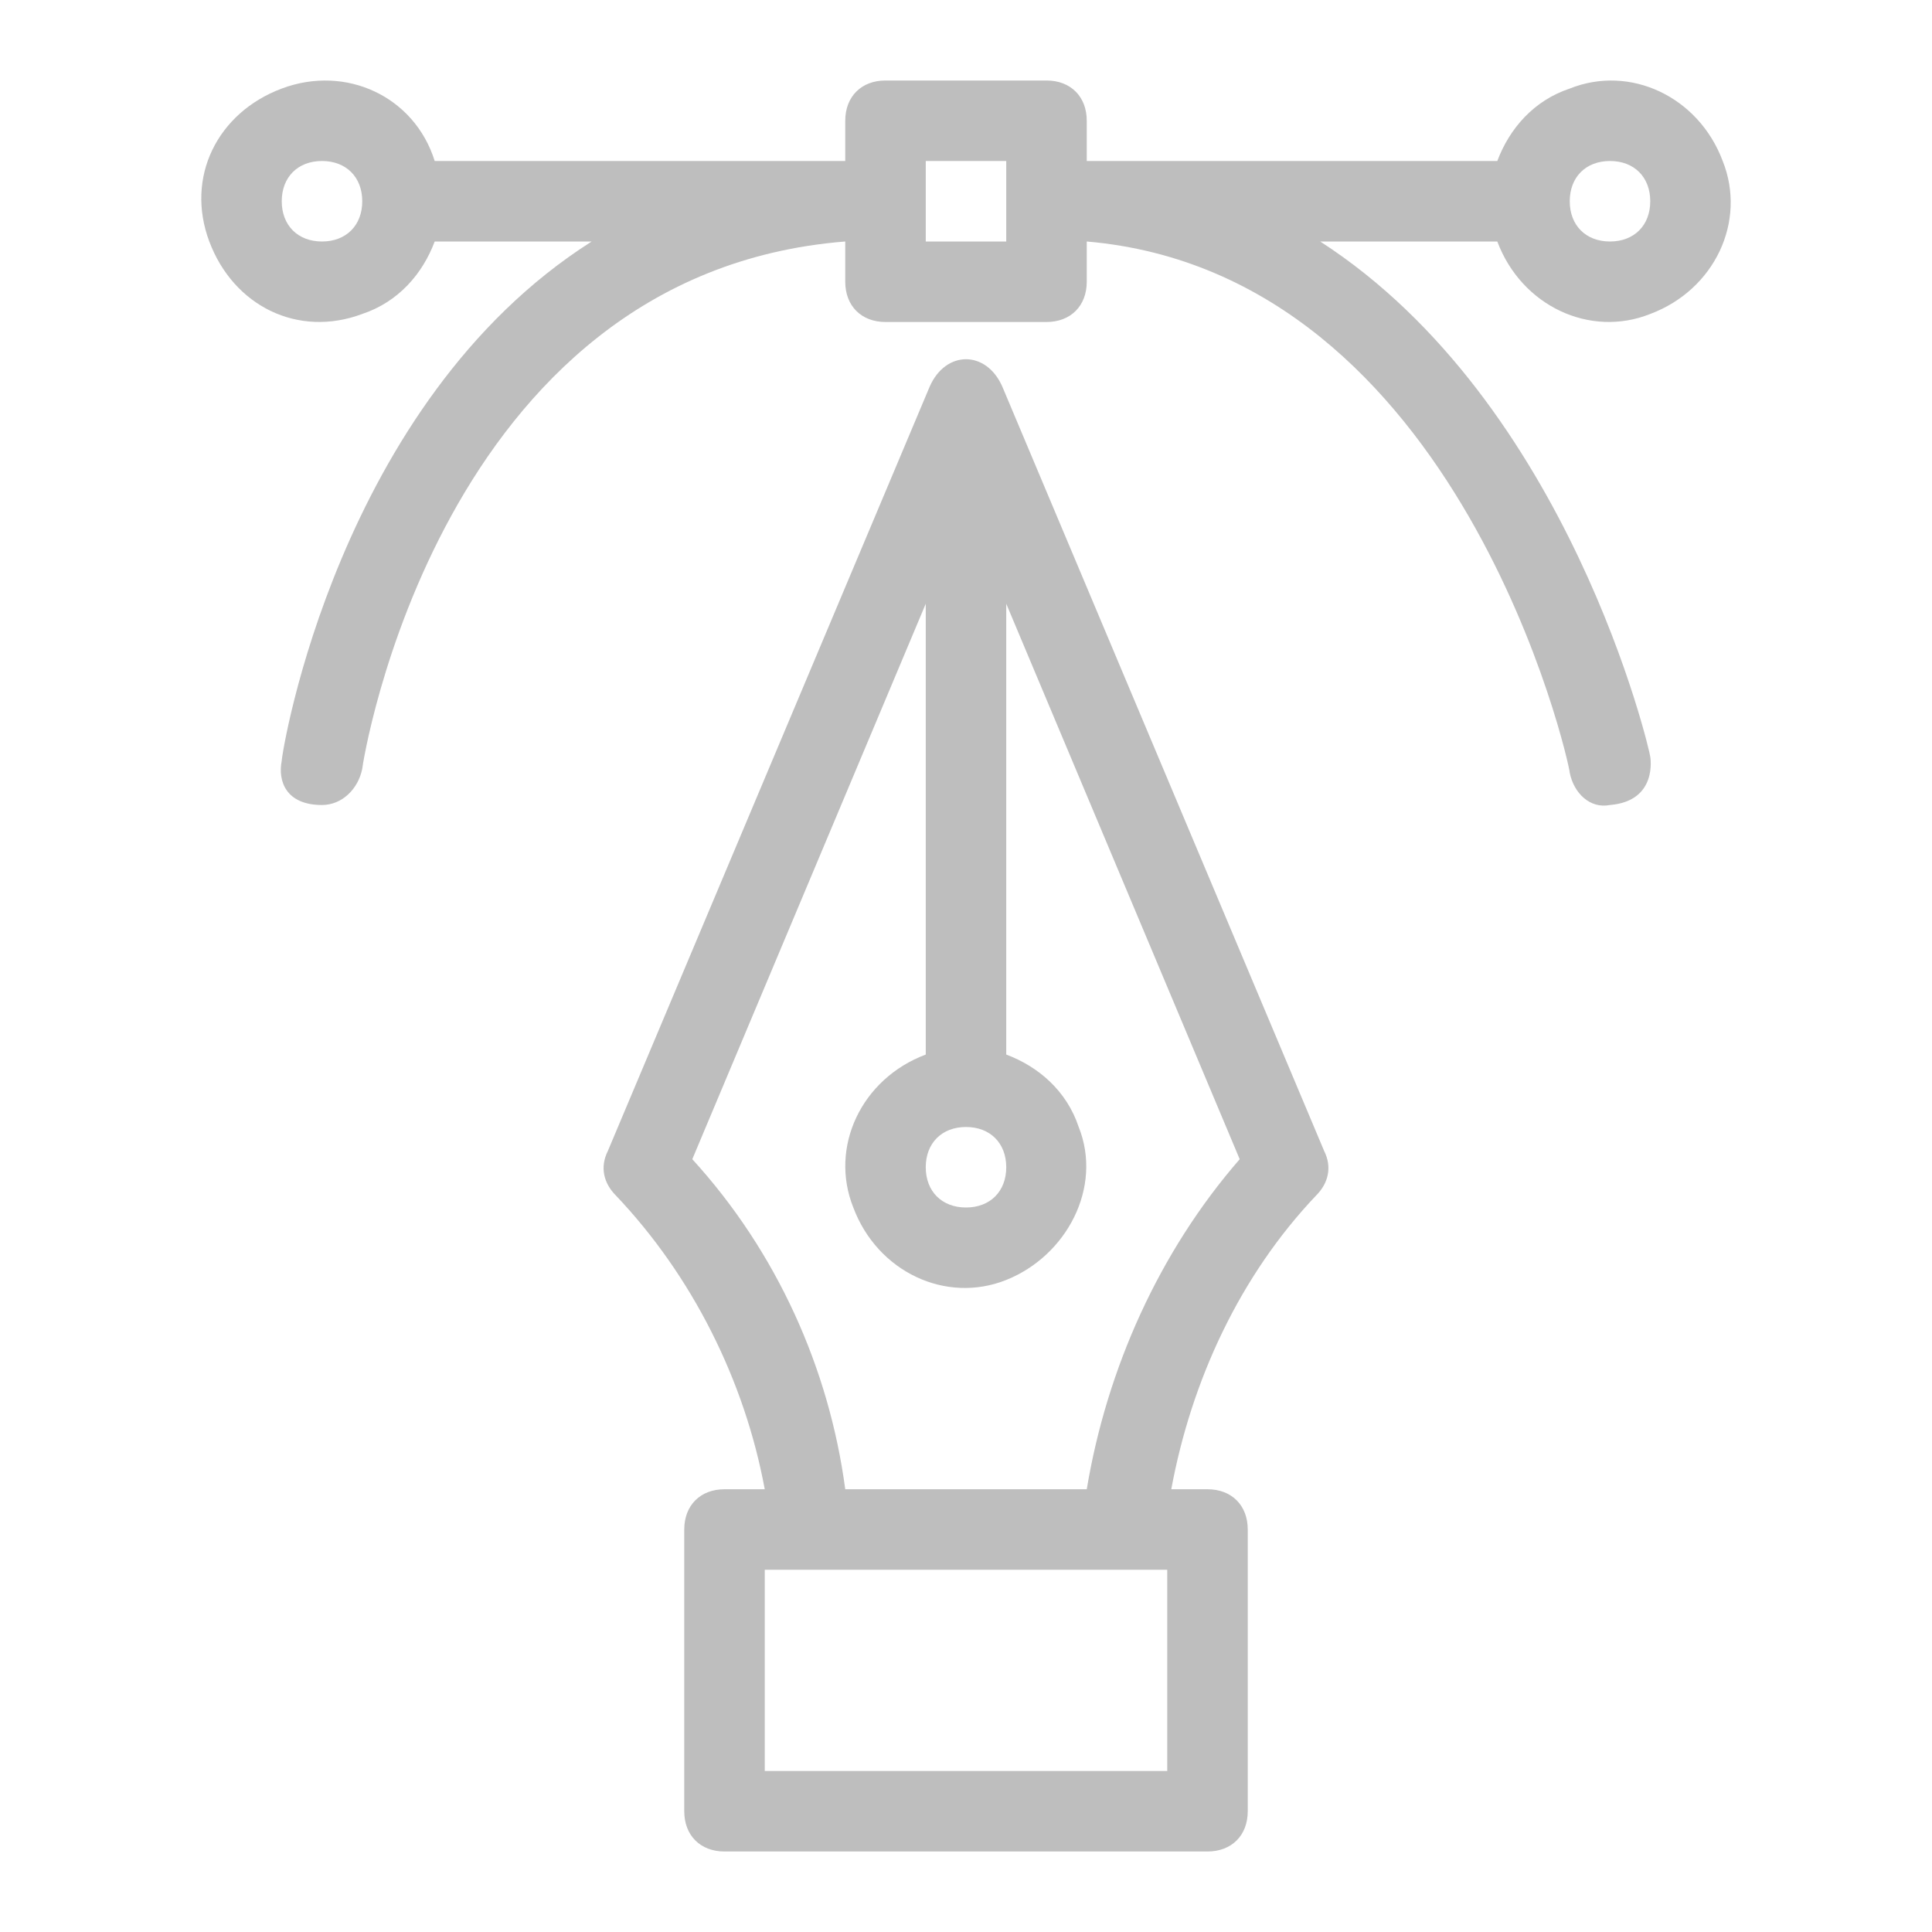 <svg width="24" height="24" viewBox="0 0 24 24" fill="#BEBEBE" xmlns="http://www.w3.org/2000/svg">
<path d="M16.45 14.3L12.45 4.8C12.25 4.35 11.75 4.35 11.55 4.8L7.55 14.3C7.45 14.5 7.5 14.7 7.65 14.85C8.6 15.85 9.25 17.15 9.5 18.5H9C8.7 18.5 8.5 18.7 8.5 19V22.5C8.5 22.8 8.7 23 9 23H15C15.3 23 15.5 22.8 15.5 22.5V19C15.5 18.7 15.3 18.5 15 18.5H14.55C14.8 17.15 15.4 15.85 16.35 14.85C16.5 14.7 16.55 14.5 16.45 14.3ZM12 14C12.3 14 12.5 14.2 12.5 14.5C12.5 14.8 12.3 15 12 15C11.7 15 11.5 14.8 11.5 14.5C11.5 14.2 11.7 14 12 14ZM14.5 22H9.5V19.5H14.5V22ZM13.5 18.5H10.5C10.3 17 9.65 15.55 8.6 14.4L11.5 7.5V13.1C10.7 13.4 10.3 14.25 10.6 15C10.9 15.8 11.75 16.2 12.5 15.9C13.25 15.6 13.7 14.75 13.4 14C13.25 13.55 12.9 13.25 12.5 13.1V7.5L15.4 14.4C14.4 15.55 13.75 17 13.5 18.5Z" fill="#BEBEBE"/>
<path d="M13 1H11C10.7 1 10.5 1.2 10.5 1.5V2H5.4C5.15 1.2 4.3 0.8 3.5 1.1C2.7 1.4 2.3 2.2 2.6 3C2.9 3.8 3.7 4.2 4.5 3.9C4.95 3.75 5.25 3.4 5.4 3H7.35C4.2 5 3.5 9.35 3.5 9.45C3.45 9.7 3.55 10 4 10C4.25 10 4.45 9.8 4.5 9.55C4.5 9.5 5.45 3.4 10.5 3V3.5C10.5 3.8 10.7 4 11 4H13C13.3 4 13.5 3.8 13.5 3.5V3C18.15 3.4 19.5 9.5 19.5 9.6C19.55 9.85 19.75 10.05 20 10C20.6 9.95 20.5 9.4 20.5 9.4C20.5 9.35 19.5 5 16.4 3H18.6C18.9 3.8 19.75 4.2 20.5 3.9C21.3 3.6 21.7 2.75 21.4 2C21.1 1.2 20.25 0.8 19.5 1.1C19.05 1.25 18.75 1.6 18.6 2H13.5V1.5C13.5 1.2 13.3 1 13 1ZM4 3C3.7 3 3.5 2.8 3.5 2.5C3.5 2.2 3.7 2 4 2C4.3 2 4.5 2.2 4.5 2.5C4.5 2.8 4.3 3 4 3ZM12.5 3H11.5V2H12.5V3ZM20 2C20.3 2 20.5 2.2 20.5 2.5C20.5 2.8 20.3 3 20 3C19.7 3 19.5 2.8 19.5 2.5C19.5 2.2 19.7 2 20 2Z" fill="#BEBEBE"/>
</svg>
